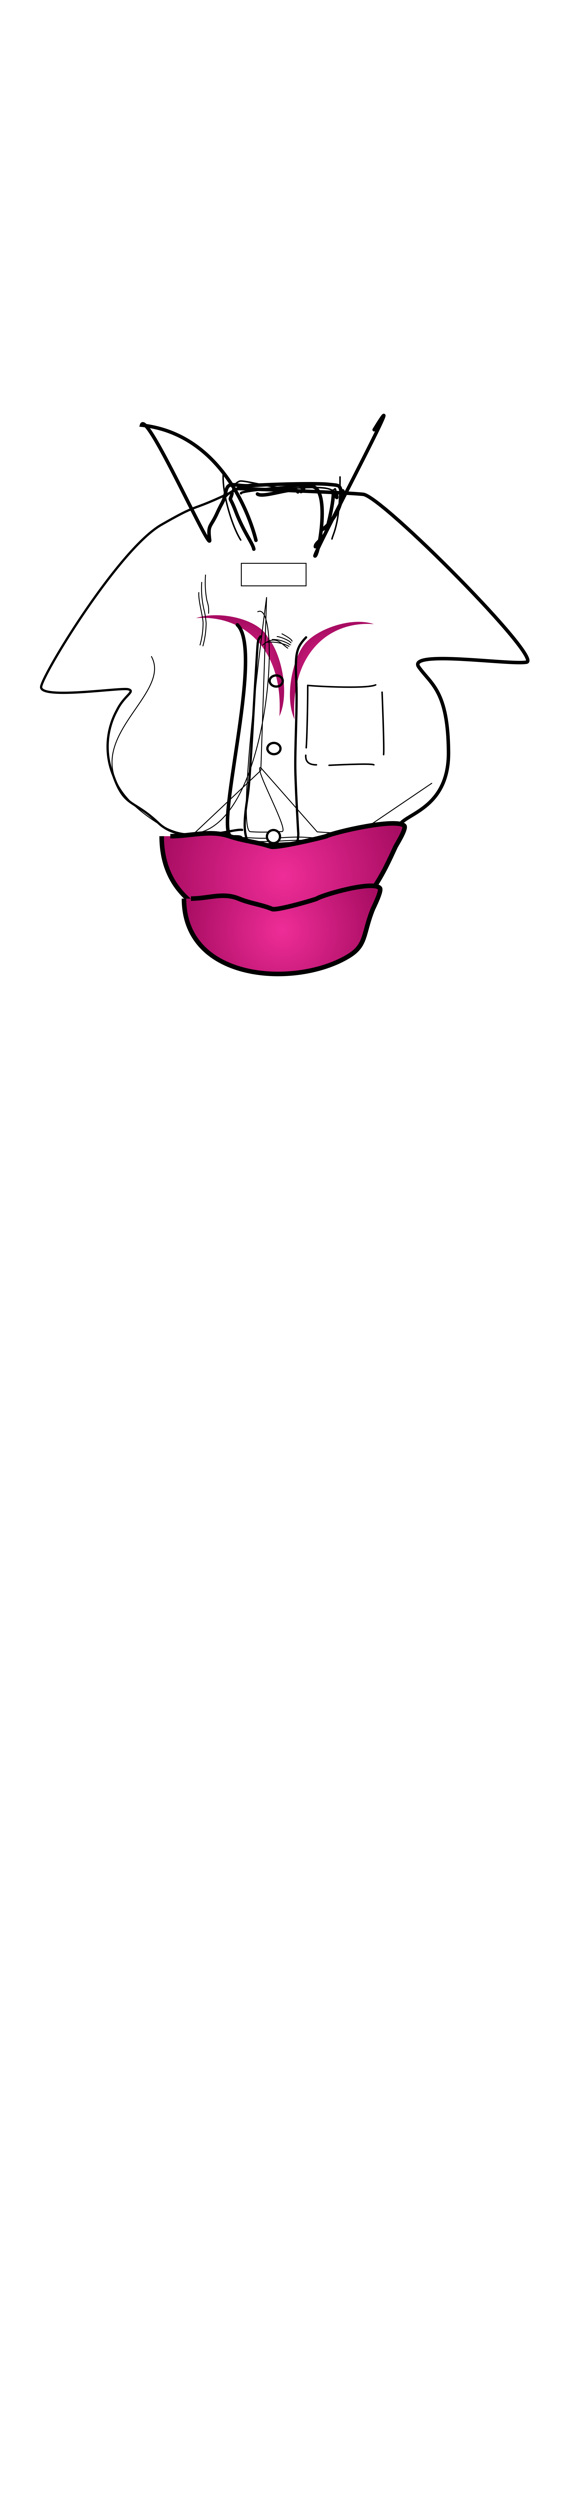 <svg class="shirtOverlay" width="86" height="380" viewBox="202.715 584.407 86.593 380.048" preserveAspectRatio="xMidYMax" xmlns="http://www.w3.org/2000/svg"><defs id="svgEditorDefs"><style id="style6">.str4,.str5,.str6{stroke:#000;stroke-width:.01;stroke-linecap:round}.str5,.str6{stroke-width:.015}.str5{stroke-width:.023}.fil0{fill:none;fill-rule:nonzero}</style><radialGradient id="gradient-0" gradientUnits="userSpaceOnUse" cx="239.503" cy="683.733" r="6.76"><stop offset="0" stop-color="#ef2d98"/><stop offset="1" stop-color="#a90d63"/></radialGradient><radialGradient id="gradient-1" gradientUnits="userSpaceOnUse" cx="253.594" cy="684.462" r="6.446"><stop offset="0" stop-color="#ef2d98"/><stop offset="1" stop-color="#a90d63"/></radialGradient><radialGradient id="gradient-2" gradientUnits="userSpaceOnUse" cx="3.898" cy="6.744" r="1.049"><stop offset="0" stop-color="#ef2d98"/><stop offset="1" stop-color="#a90d63"/></radialGradient><radialGradient id="gradient-3" gradientUnits="userSpaceOnUse" cx="3.042" cy="6.469" r=".66"><stop offset="0" stop-color="#ef2d98"/><stop offset="1" stop-color="#a90d63"/></radialGradient><radialGradient id="gradient-4" gradientUnits="userSpaceOnUse" cx="4.592" cy="6.499" r=".986"><stop offset="0" stop-color="#ef2d98"/><stop offset="1" stop-color="#a90d63"/></radialGradient><radialGradient id="gradient-5" gradientUnits="userSpaceOnUse" cx="3.837" cy="5.311" r=".795"><stop offset="0" stop-color="#ef2d98"/><stop offset="1" stop-color="#a90d63"/></radialGradient><radialGradient id="gradient-6" gradientUnits="userSpaceOnUse" cx="3.979" cy="5.325" r=".343"><stop offset="0" stop-color="#ef2d98"/><stop offset="1" stop-color="#a90d63"/></radialGradient><radialGradient id="gradient-7" gradientUnits="userSpaceOnUse" cx="3.702" cy="5.545" r=".077"><stop offset="0" stop-color="#ef2d98"/><stop offset="1" stop-color="#a90d63"/></radialGradient><radialGradient id="gradient-8" gradientUnits="userSpaceOnUse" cx="3.868" cy="5.352" r=".287"><stop offset="0" stop-color="#ef2d98"/><stop offset="1" stop-color="#a90d63"/></radialGradient><radialGradient id="gradient-9" gradientUnits="userSpaceOnUse" cx="3.635" cy="5.441" r=".058"><stop offset="0" stop-color="#ef2d98"/><stop offset="1" stop-color="#a90d63"/></radialGradient><radialGradient id="gradient-10" gradientUnits="userSpaceOnUse" cx="4.254" cy="5.532" r=".071"><stop offset="0" stop-color="#ef2d98"/><stop offset="1" stop-color="#a90d63"/></radialGradient><radialGradient id="gradient-11" gradientUnits="userSpaceOnUse" cx="4.318" cy="5.456" r=".026"><stop offset="0" stop-color="#ef2d98"/><stop offset="1" stop-color="#a90d63"/></radialGradient><radialGradient id="gradient-12" gradientUnits="userSpaceOnUse" cx="3.92" cy="6.983" r=".202"><stop offset="0" stop-color="#ef2d98"/><stop offset="1" stop-color="#a90d63"/></radialGradient><radialGradient id="gradient-13" gradientUnits="userSpaceOnUse" cx="4.376" cy="6.882" r=".256"><stop offset="0" stop-color="#ef2d98"/><stop offset="1" stop-color="#a90d63"/></radialGradient><radialGradient id="gradient-15" gradientUnits="userSpaceOnUse" cx="3.917" cy="7.106" r=".052"><stop offset="0" stop-color="#ef2d98"/><stop offset="1" stop-color="#a90d63"/></radialGradient><radialGradient id="gradient-16" gradientUnits="userSpaceOnUse" cx="246.113" cy="715.868" r="18.622"><stop offset="0" stop-color="#ef2d98"/><stop offset="1" stop-color="#a90d63"/></radialGradient><radialGradient id="gradient-17" gradientUnits="userSpaceOnUse" cx="245.949" cy="724.158" r="15.037"><stop offset="0" stop-color="#ef2d98"/><stop offset="1" stop-color="#a90d63"/></radialGradient></defs><path id="svgEditorBackground" class="clothes" fill="none" d="M202.715 584.431h86.593V700.24h-86.593z"/><path id="rect-1" class="clothes" fill="none" d="M-403.988 499.579h1300v550h-1300z"/><path d="M232.743 676.441c3.659-1.234 9.738.194 11.048 3.007 1.956 2.211 3.412 8.389 1.744 12.024.659-10.194-5.403-15.6-12.792-15.031z" id="e39_area3" class="clothes" stroke-width="0" fill="url(#gradient-0)"/><path d="M247.148 691.558c3.488 1.195 8.669-.77 10.534-2.911 1.864-2.142 3.253-8.125 1.663-11.644.628 9.871-5.152 15.106-12.197 14.555z" id="e9_area3" class="clothes" transform="rotate(180 253.594 684.462)" stroke-width="0" fill="url(#gradient-1)"/><g transform="matrix(5.057 0 0 5.086 224.843 660.313)"><g id="_30190384" transform="matrix(4.617 0 0 4.584 -14.131 -25.157)"><path id="_30193904" d="M3.697 5.82h.425v.148h-.425V5.82zm-.279.192c-.004.055.028.158.028.201a.537.537 0 0 1-.02.143m.011-.411a.618.618 0 0 0 .016.184.496.496 0 0 1 .013.084.576.576 0 0 1-.021.149m.017-.465a.63.63 0 0 0 .009.167c.01.033.013.048.011.084m.482.135s.063.032.066.048m-.007.011c-.012-.018-.078-.042-.091-.041m.084.053A.206.206 0 0 0 3.9 6.32m.11.045a.264.264 0 0 0-.141-.027m-.032.019c.085-.073.124-.006.165.02m-.788 1.29l.163-.004c.052-.002.096-.007.139-.011.072-.007.141-.014.237-.008.047.003.088.003.126.002m.06-.002l.029-.002c.048-.002.091-.005.136-.003l.086.006c.093.006.204.014.289.004.099-.012-.119-.027-.03-.026l.06.001h.017m-1.313.021l.165-.004.136-.01a1.38 1.38 0 0 1 .24-.009c.041.003.079.003.113.003m.083-.003l.017-.001c.048-.003.093-.005.138-.003l.087.005c.091.006.201.014.285.004.099-.012-.118-.026-.027-.026l.497-.337m-1.639.404l.517-.488.038-1.138s-.206 1.534-.106 1.54c.045.003.084.003.121.002m.058-.002l.028-.001c.05-.003-.188-.423-.141-.421l.372.423c.088.006.195.014.277.004.101-.012-.114-.027-.022-.026l.234.017m-.879-1.44c.182-.098.062 1.852-.66 1.386-.722-.466.121-.802-.038-1.092" class="fil0" stroke="#000" stroke-width=".006" stroke-linecap="round" fill="url(#gradient-2)"/><path id="_30190360" d="M3.675 5.332c-.346.168-.224.075-.503.235-.279.16-.777.976-.789 1.063-.012.087.523.003.572.017.049.014-.026.04-.073.135a.498.498 0 0 0-.025.432c.074.211.13.153.296.311.166.158.487.034.549.045" class="fil0 str6" stroke="#000" stroke-width=".015" stroke-linecap="round" fill="url(#gradient-3)"/><path id="_30194024" d="M3.671 6.224c.182.176-.17 1.397-.032 1.392.139-.004-.04.04.113.05.152.009.249-.01.351-.005.102.005.026.007.141-.007.116-.014.343-.009.403-.009s.092.014.083-.083c-.009-.097.33-.099.327-.502-.003-.403-.113-.444-.195-.559-.082-.115.595-.012.707-.032.112-.02-.947-1.088-1.072-1.102-.125-.013-.822-.038-.822-.038" class="fil0 str5" stroke="#000" stroke-width=".023" stroke-linecap="round" fill="url(#gradient-4)"/><path id="_30387184" d="M3.793 5.669s-.154-.692-.751-.756c.03-.111.459.856.447.753-.013-.102.005-.079.048-.173.043-.094.041-.066.058-.143.017-.077.057-.032.168-.04.112-.009.415-.017.501-.009.085.009.075.002.092.057.017.056.008-.042.005-.005a.338.338 0 0 1-.134.247m-.424-.235c.039.03.253-.057.265-.014m.501-.408c.271-.445-.415.84-.388.829.027-.011.104-.464-.03-.457-.134.007-.002 0-.062.034" class="fil0 str5" stroke="#000" stroke-width=".023" stroke-linecap="round" fill="url(#gradient-5)"/><path id="_30195616" d="M3.685 5.281c.025-.01.217.046.312.046s.241-.016.291.011c.026.014.023-.043.034.033m-.637-.09c-.026.011-.042.03-.049.081" class="fil0 str4" stroke="#000" stroke-width=".01" stroke-linecap="round" fill="url(#gradient-6)"/><path id="_30308744" d="M3.636 5.362c-.016.064-.021-.003.027.124.049.127.111.206.116.241" class="fil0 str5" stroke="#000" stroke-width=".023" stroke-linecap="round" fill="url(#gradient-7)"/><path id="_30189040" d="M3.581 5.403c.016-.047.117-.095.184-.099.067-.005.344.001.386 0 .06-.003-.474.036-.456.057" class="fil0 str6" stroke="#000" stroke-width=".015" stroke-linecap="round" fill="url(#gradient-8)"/><path id="_30189200" d="M3.58 5.216c-.016.12.051.353.113.451" class="fil0 str4" stroke="#000" stroke-width=".01" stroke-linecap="round" fill="url(#gradient-9)"/><path id="_30309616" d="M4.322 5.371c.01.058-.019-.054-.021-.007-.002.069-.03.187-.046.243-.016.055-.072.074-.072.104" class="fil0 str5" stroke="#000" stroke-width=".023" stroke-linecap="round" fill="url(#gradient-10)"/><path id="_30189568" d="M4.345 5.253c0 .134-.007.231-.021.298-.014.067-.028.09-.032.109" class="fil0 str4" stroke="#000" stroke-width=".01" stroke-linecap="round" fill="url(#gradient-11)"/><path id="_30386336" d="M3.822 6.3c-.02.034-.015.002-.029.224-.014.222-.037.68-.05.79s-.051.273.009.352m.37-1.36c-.056.06-.074.093-.065.269.01.175-.01.457-.005.624.005.166.019.397.019.397s0 .056-.017.065" class="fil0 str6" stroke="#000" stroke-width=".015" stroke-linecap="round" fill="url(#gradient-12)"/><path id="_30403336" d="M4.133 6.621c0 .003.383.027.446-.003m-.446.003c0 .15-.006.366-.01.41m-.003.049c-.002.033.01.063.07.063m.083.003s.282-.015.294-.003m.054-.477s.015.366.01.41" class="fil0 str4" stroke="#000" stroke-width=".01" stroke-linecap="round" fill="url(#gradient-13)"/><path id="_30189944" d="M3.969 6.592c0-.02-.02-.036-.043-.036-.024 0-.043.016-.043.036s.02.037.043.037c.024 0 .043-.016.043-.037zm-.015.444c0-.02-.02-.037-.043-.037-.024 0-.043.017-.043.037s.02.037.043.037c.024 0 .043-.017.043-.037zm-.003.578a.043.043 0 1 0-.086 0 .043.043 0 0 0 .086 0z" class="fil0 str6" stroke="#000" stroke-width=".015" stroke-linecap="round" fill="url(#gradient-15)"/></g></g><path d="M227.491 709.815c0 12.805 13.852 15.354 24.699 13.546 6.392-1.065 9.391-8.171 11.155-11.952.101-.216 1.726-2.789 1.328-3.187-1.232-1.232-10.744.99-11.951 1.594-.271.135-7.625 1.884-8.499 1.593-2.134-.711-4.056-.821-6.375-1.594-2.97-.99-5.721 0-9.029 0" stroke="#000" stroke-width=".7" fill="url(#gradient-16)"/><path d="M230.912 719.369c0 12.805 17.363 13.682 25.304 8.765 2.705-1.674 2.13-3.413 3.647-7.171.087-.213 1.394-2.789 1.073-3.187-.995-1.232-8.676.99-9.651 1.594-.218.135-6.157 1.884-6.863 1.593-1.723-.711-3.275-.821-5.147-1.594-2.399-.99-4.619 0-7.291 0" stroke="#000" stroke-width=".7" fill="url(#gradient-17)"/></svg>